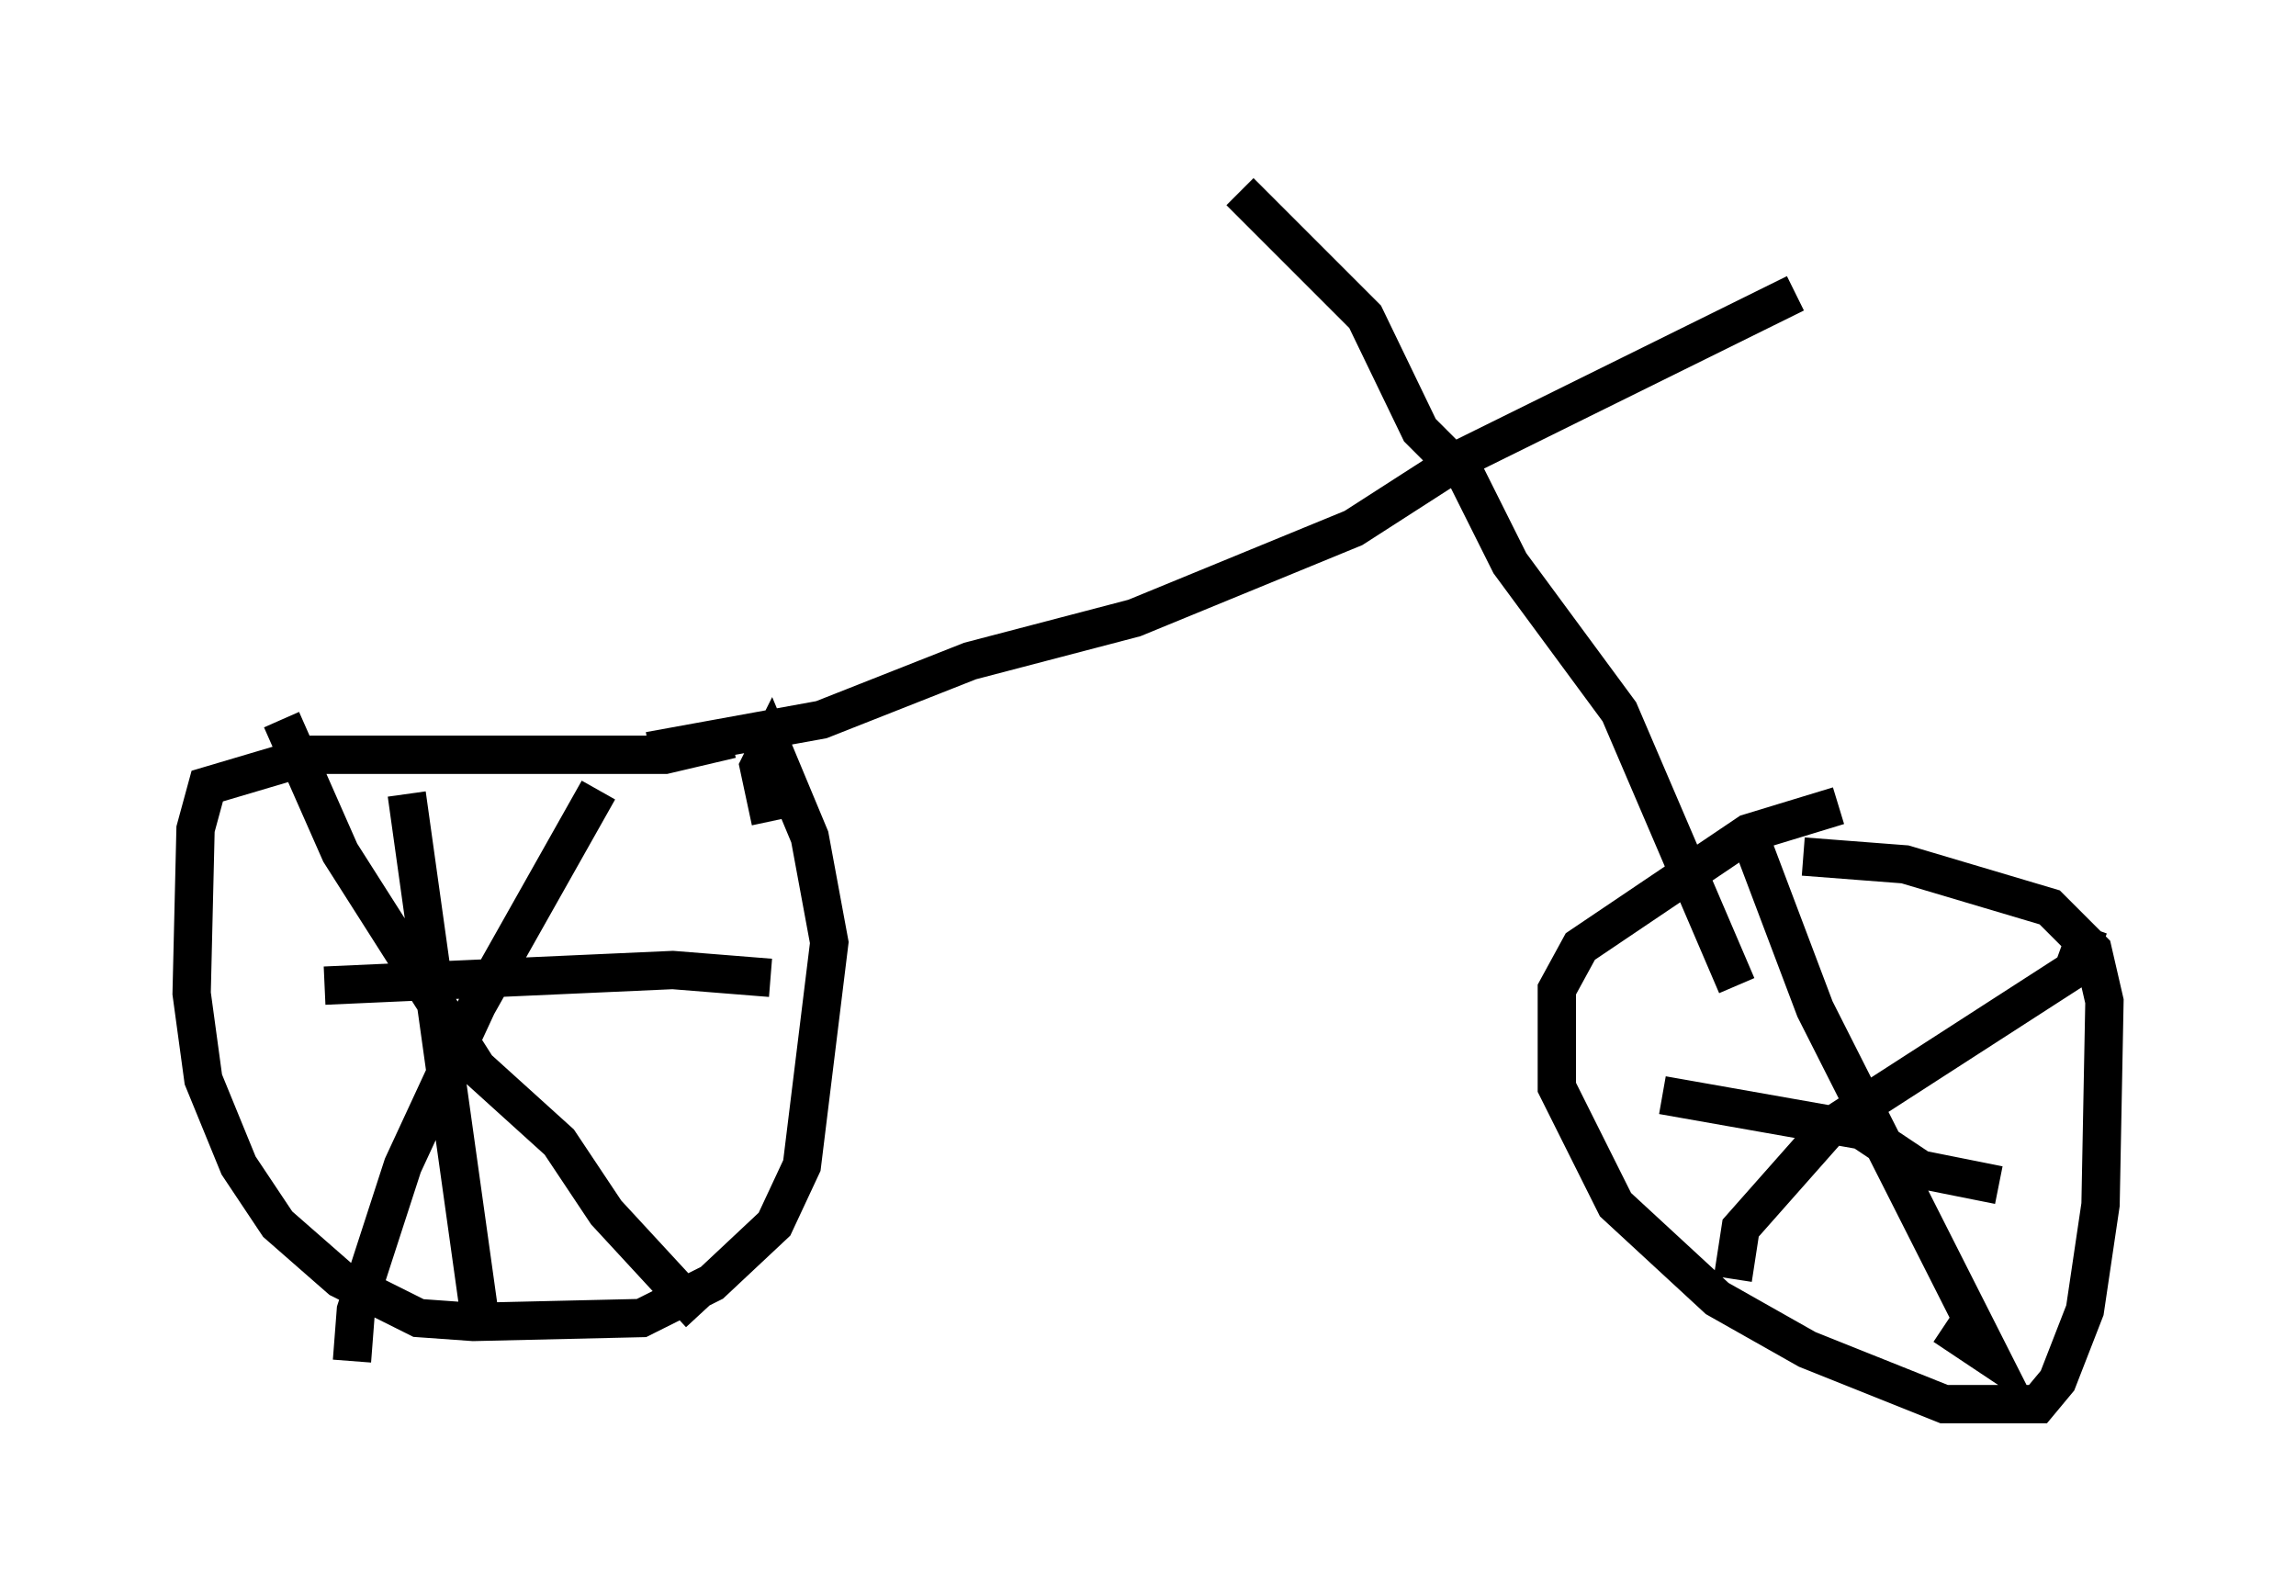 <?xml version="1.0" encoding="utf-8" ?>
<svg baseProfile="full" height="41.646" version="1.1" width="59.919" xmlns="http://www.w3.org/2000/svg" xmlns:ev="http://www.w3.org/2001/xml-events" xmlns:xlink="http://www.w3.org/1999/xlink"><defs /><rect fill="white" height="41.646" width="59.919" x="0" y="0" /><path d="M21.436, 19.496 m-2.348, -0.204 l-1.735, 0.408 -9.188, 0.0 l-2.756, 0.817 -0.306, 1.123 l-0.102, 4.288 0.306, 2.246 l0.919, 2.246 1.021, 1.531 l1.633, 1.429 2.042, 1.021 l1.429, 0.102 4.39, -0.102 l1.838, -0.919 1.633, -1.531 l0.715, -1.531 0.715, -5.819 l-0.51, -2.756 -1.021, -2.45 l-0.306, 0.613 0.306, 1.429 m27.869, -0.408 l-2.348, 0.715 -4.39, 2.96 l-0.613, 1.123 0.0, 2.552 l1.531, 3.063 2.654, 2.45 l2.348, 1.327 3.573, 1.429 l2.45, 0.0 0.51, -0.613 l0.715, -1.838 0.408, -2.756 l0.102, -5.308 -0.306, -1.327 l-1.123, -1.123 -3.777, -1.123 l-2.654, -0.204 m-1.429, -0.613 l1.735, 4.594 4.594, 9.086 l-1.225, -0.817 m-5.513, -1.225 l0.204, -1.327 2.348, -2.654 l6.329, -4.083 0.408, -1.123 m-11.127, 4.39 l5.206, 0.919 1.531, 1.021 l2.042, 0.408 m-36.546, -10.311 l-3.165, 5.615 -1.94, 4.185 l-1.225, 3.777 -0.102, 1.327 m-1.838, -16.742 l1.531, 3.471 3.573, 5.615 l2.144, 1.94 1.225, 1.838 l2.45, 2.654 m1.838, -8.779 l-2.552, -0.204 -9.086, 0.408 m2.144, -5.002 l1.94, 13.883 m4.39, -15.006 l4.492, -0.817 3.879, -1.531 l4.288, -1.123 5.717, -2.348 l2.858, -1.838 8.677, -4.288 m-1.531, 18.069 l-3.063, -7.146 -2.858, -3.879 l-1.123, -2.246 -1.225, -1.225 l-1.429, -2.96 -3.267, -3.267 " fill="none" stroke="black" stroke-width="1" /></svg>